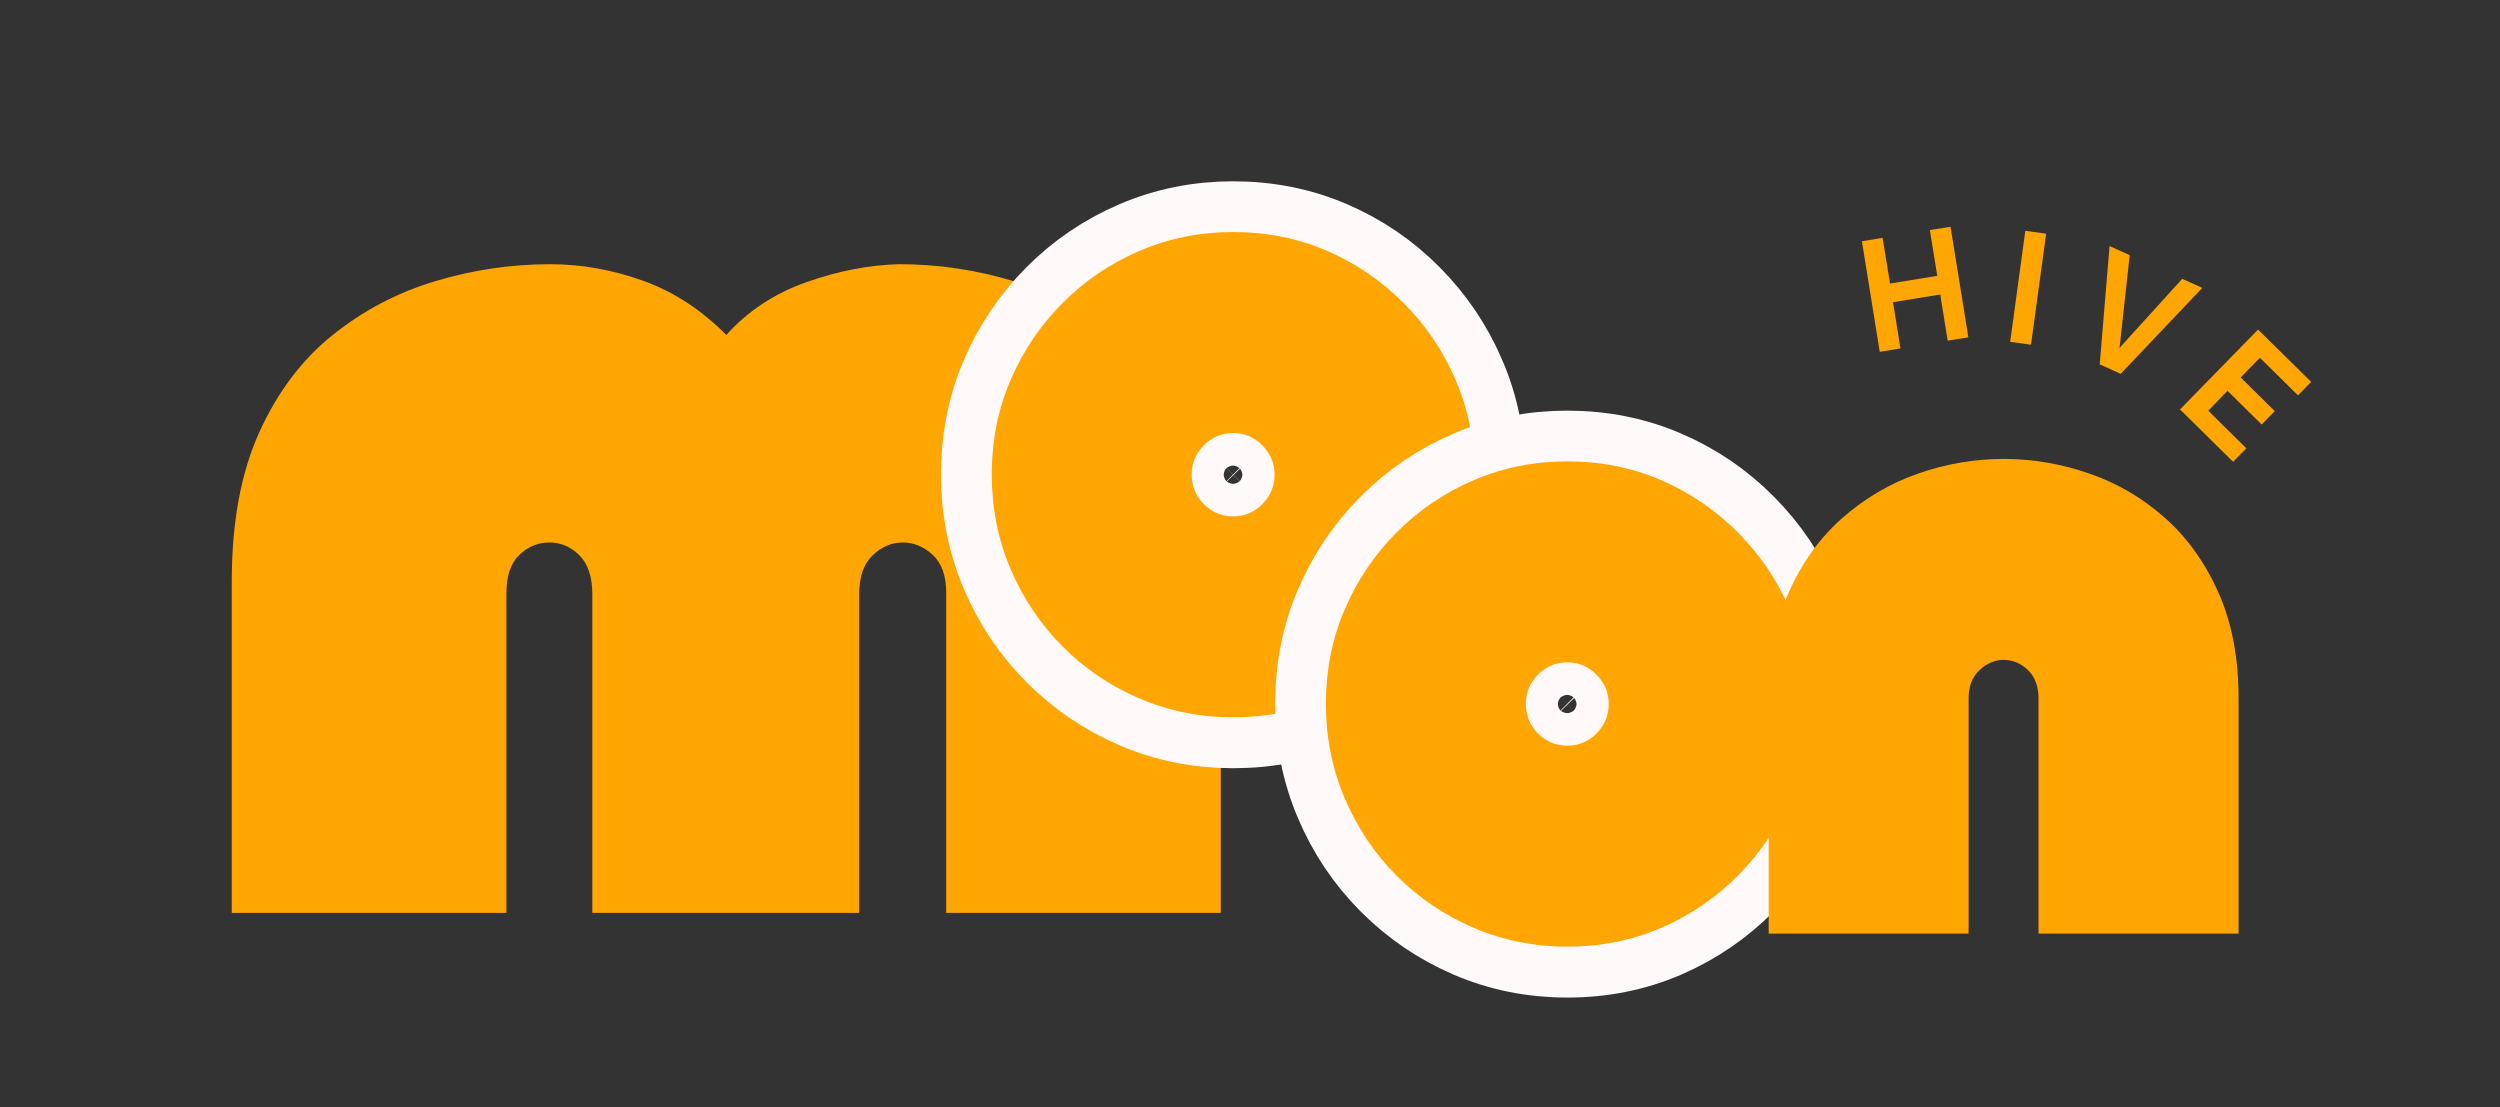 <svg width="219" height="97" viewBox="0 0 219 97" fill="none" xmlns="http://www.w3.org/2000/svg">
<rect x="0" y="0" width="219" height="97" fill="#333333" stroke="none"/>
<path d="M75.263 79.968H51.888V52.046C51.888 50.538 51.513 49.407 50.763 48.653C50.013 47.899 49.132 47.522 48.126 47.522C47.116 47.522 46.238 47.886 45.488 48.615C44.738 49.338 44.363 50.447 44.363 51.945V79.968H20.301V50.965C20.301 45.788 21.101 41.434 22.701 37.896C24.301 34.352 26.451 31.5 29.151 29.339C31.857 27.177 34.857 25.607 38.151 24.626C41.441 23.64 44.782 23.144 48.176 23.144C50.907 23.144 53.613 23.621 56.288 24.576C58.963 25.525 61.407 27.111 63.626 29.339C65.516 27.246 67.844 25.707 70.613 24.727C73.388 23.74 76.107 23.213 78.776 23.144C82.232 23.144 85.626 23.656 88.951 24.677C92.276 25.691 95.288 27.297 97.988 29.489C100.695 31.685 102.863 34.554 104.488 38.097C106.12 41.635 106.938 45.923 106.938 50.965V79.968H82.888V51.945C82.888 50.447 82.495 49.338 81.713 48.615C80.929 47.886 80.051 47.522 79.076 47.522C78.101 47.522 77.219 47.899 76.438 48.653C75.654 49.407 75.263 50.538 75.263 52.046V79.968Z" fill="#FFA602"/>
<path d="M108.016 62.846C105.12 62.846 102.388 62.3 99.829 61.203C97.266 60.098 95.013 58.568 93.066 56.611C91.12 54.653 89.601 52.385 88.513 49.812C87.423 47.236 86.879 44.494 86.879 41.581C86.879 38.622 87.423 35.867 88.513 33.316C89.601 30.765 91.12 28.513 93.066 26.555C95.013 24.598 97.266 23.071 99.829 21.975C102.388 20.882 105.12 20.332 108.016 20.332C110.96 20.332 113.701 20.882 116.238 21.975C118.785 23.071 121.029 24.598 122.963 26.555C124.91 28.513 126.429 30.765 127.516 33.316C128.62 35.867 129.17 38.622 129.17 41.581C129.17 44.494 128.62 47.236 127.516 49.812C126.429 52.385 124.91 54.653 122.963 56.611C121.029 58.568 118.785 60.098 116.238 61.203C113.701 62.3 110.96 62.846 108.016 62.846ZM108.016 37.931C107.02 37.931 106.16 38.292 105.441 39.012C104.735 39.725 104.382 40.579 104.382 41.581C104.382 42.584 104.735 43.444 105.441 44.167C106.16 44.88 107.02 45.235 108.016 45.235C109.013 45.235 109.863 44.88 110.57 44.167C111.288 43.444 111.648 42.584 111.648 41.581C111.648 40.579 111.288 39.725 110.57 39.012C109.863 38.292 109.013 37.931 108.016 37.931Z" stroke="#FFF9F9" stroke-width="8.9"/>
<path d="M108.016 62.837C105.123 62.837 102.395 62.288 99.829 61.191C97.269 60.095 95.016 58.571 93.066 56.617C91.123 54.657 89.607 52.392 88.516 49.819C87.423 47.24 86.879 44.491 86.879 41.575C86.879 38.619 87.423 35.867 88.516 33.32C89.607 30.765 91.123 28.513 93.066 26.559C95.016 24.599 97.269 23.072 99.829 21.972C102.395 20.876 105.123 20.326 108.016 20.326C110.957 20.326 113.698 20.876 116.241 21.972C118.782 23.072 121.023 24.599 122.966 26.559C124.916 28.513 126.435 30.765 127.529 33.32C128.62 35.867 129.166 38.619 129.166 41.575C129.166 44.491 128.62 47.24 127.529 49.819C126.435 52.392 124.916 54.657 122.966 56.617C121.023 58.571 118.782 60.095 116.241 61.191C113.698 62.288 110.957 62.837 108.016 62.837ZM108.016 37.931C107.023 37.931 106.17 38.293 105.454 39.012C104.745 39.725 104.391 40.58 104.391 41.575C104.391 42.581 104.745 43.445 105.454 44.164C106.17 44.877 107.023 45.232 108.016 45.232C109.016 45.232 109.87 44.877 110.579 44.164C111.295 43.445 111.654 42.581 111.654 41.575C111.654 40.58 111.295 39.725 110.579 39.012C109.87 38.293 109.016 37.931 108.016 37.931Z" fill="#FFA602"/>
<path d="M137.285 82.937C134.388 82.937 131.66 82.388 129.1 81.294C126.538 80.188 124.285 78.655 122.338 76.698C120.391 74.741 118.872 72.476 117.785 69.9C116.694 67.327 116.15 64.584 116.15 61.672C116.15 58.713 116.694 55.958 117.785 53.407C118.872 50.856 120.391 48.6 122.338 46.643C124.285 44.686 126.538 43.159 129.1 42.066C131.66 40.969 134.388 40.423 137.285 40.423C140.229 40.423 142.969 40.969 145.507 42.066C148.057 43.159 150.3 44.686 152.235 46.643C154.182 48.6 155.7 50.856 156.788 53.407C157.888 55.958 158.441 58.713 158.441 61.672C158.441 64.584 157.888 67.327 156.788 69.9C155.7 72.476 154.182 74.741 152.235 76.698C150.3 78.655 148.057 80.188 145.507 81.294C142.969 82.388 140.229 82.937 137.285 82.937ZM137.285 58.019C136.291 58.019 135.432 58.38 134.713 59.102C134.007 59.812 133.654 60.67 133.654 61.672C133.654 62.671 134.007 63.535 134.713 64.258C135.432 64.968 136.291 65.323 137.285 65.323C138.282 65.323 139.135 64.968 139.841 64.258C140.56 63.535 140.919 62.671 140.919 61.672C140.919 60.67 140.56 59.812 139.841 59.102C139.135 58.38 138.282 58.019 137.285 58.019Z" stroke="#FFF9F9" stroke-width="8.9"/>
<path d="M137.288 82.926C134.394 82.926 131.666 82.376 129.1 81.28C126.541 80.184 124.288 78.66 122.338 76.706C120.394 74.746 118.879 72.481 117.788 69.908C116.694 67.329 116.15 64.58 116.15 61.664C116.15 58.708 116.694 55.956 117.788 53.408C118.879 50.854 120.394 48.602 122.338 46.648C124.288 44.688 126.541 43.161 129.1 42.061C131.666 40.965 134.394 40.415 137.288 40.415C140.229 40.415 142.969 40.965 145.513 42.061C148.054 43.161 150.294 44.688 152.238 46.648C154.188 48.602 155.707 50.854 156.8 53.408C157.891 55.956 158.438 58.708 158.438 61.664C158.438 64.58 157.891 67.329 156.8 69.908C155.707 72.481 154.188 74.746 152.238 76.706C150.294 78.66 148.054 80.184 145.513 81.28C142.969 82.376 140.229 82.926 137.288 82.926ZM137.288 58.02C136.294 58.02 135.441 58.382 134.725 59.101C134.016 59.814 133.663 60.669 133.663 61.664C133.663 62.67 134.016 63.534 134.725 64.253C135.441 64.966 136.294 65.321 137.288 65.321C138.288 65.321 139.141 64.966 139.85 64.253C140.566 63.534 140.925 62.67 140.925 61.664C140.925 60.669 140.566 59.814 139.85 59.101C139.141 58.382 138.288 58.02 137.288 58.02Z" fill="#FFA602"/>
<path d="M172.448 81.782H154.936V61.174C154.936 57.64 155.514 54.561 156.673 51.938C157.839 49.309 159.404 47.125 161.373 45.391C163.348 43.651 165.554 42.35 167.998 41.495C170.448 40.635 172.951 40.201 175.511 40.201C178.076 40.201 180.592 40.635 183.061 41.495C185.526 42.35 187.729 43.651 189.673 45.391C191.623 47.125 193.179 49.309 194.348 51.938C195.514 54.561 196.098 57.64 196.098 61.174V81.782H178.573V61.174C178.573 60.118 178.264 59.295 177.648 58.699C177.029 58.105 176.317 57.806 175.511 57.806C174.751 57.806 174.051 58.105 173.411 58.699C172.767 59.295 172.448 60.118 172.448 61.174V81.782Z" fill="#FFA602"/>
<path d="M166.479 30.52L164.666 30.822L163.104 21.133L164.916 20.832L165.566 24.84L169.704 24.162L169.054 20.153L170.866 19.864L172.429 29.553L170.616 29.842L169.966 25.796L165.829 26.474L166.479 30.52Z" fill="#FFA602"/>
<path d="M177.917 30.197L176.092 29.946L177.417 20.22L179.242 20.471L177.917 30.197Z" fill="#FFA602"/>
<path d="M185.773 32.747L183.936 31.918L184.798 21.551L186.561 22.355L185.673 30.473L191.161 24.428L192.923 25.22L185.773 32.747Z" fill="#FFA602"/>
<path d="M195.619 40.454L190.969 35.867L197.806 28.868L202.456 33.455L201.306 34.636L197.969 31.344L196.281 33.065L199.269 36.018L198.119 37.187L195.131 34.234L193.444 35.981L196.781 39.273L195.619 40.454Z" fill="#FFA602"/>
</svg>
